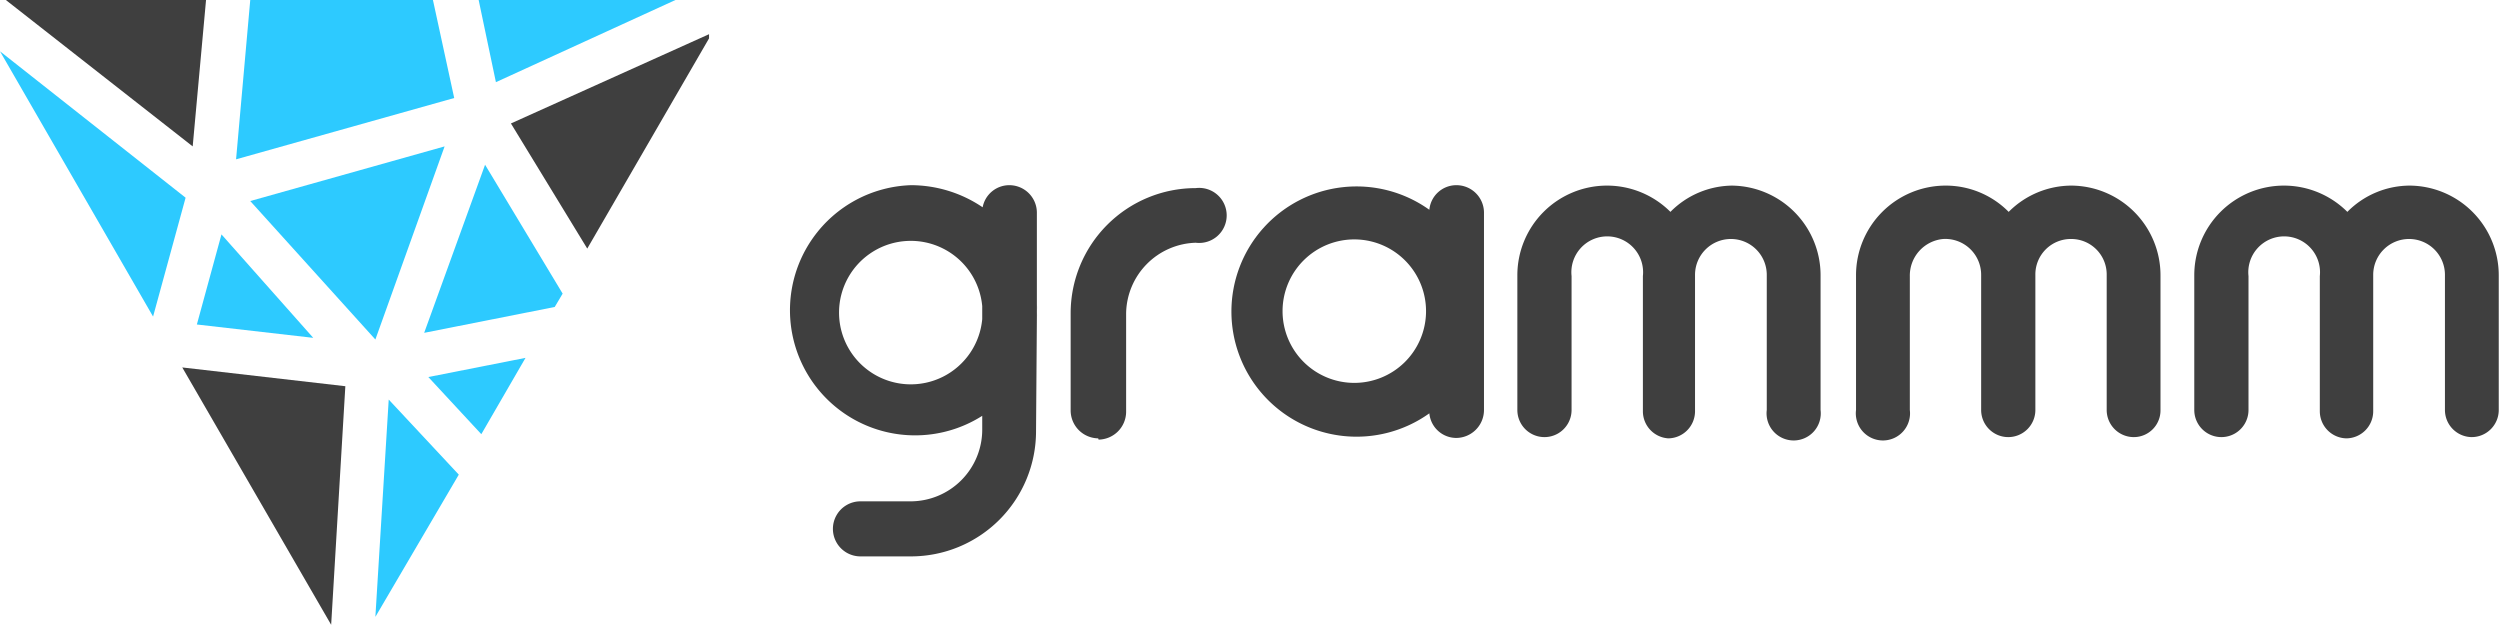 <svg id="Layer_1" data-name="Layer 1" xmlns="http://www.w3.org/2000/svg" viewBox="0 0 59.94 14.99"><path id="path48" d="M26.33,33a.67.67,0,0,1-.66-.66V30a3,3,0,0,1,3-3,.66.66,0,1,1,0,1.31A1.72,1.72,0,0,0,27,30v2.37a.67.67,0,0,1-.66.66" transform="translate(0 -22.49)" style="fill:#3f3f3f"/><g id="g4575"><path id="path40" d="M24.86,29.77v.37a1.09,1.09,0,0,0,0-.18A1.15,1.15,0,0,0,24.86,29.77Z" transform="translate(0 -22.49)" style="fill:#3f3f3f"/><path d="M24.86,30.14V27.58a.66.66,0,0,0-.66-.65.65.65,0,0,0-.64.53,3.07,3.07,0,0,0-1.72-.53,3,3,0,1,0,1.71,5.53v.33a1.72,1.72,0,0,1-1.71,1.72H20.63a.66.66,0,0,0,0,1.32h1.21a3,3,0,0,0,3-3Zm-1.31,0a1.72,1.72,0,1,1,0-.31v.31Z" transform="translate(0 -22.49)" style="fill:#3f3f3f"/><path d="M23.55,30v0Z" transform="translate(0 -22.49)" style="fill:#3f3f3f"/></g><path d="M34.92,26.93a.65.65,0,0,0-.65.59,3,3,0,1,0,0,4.88.65.65,0,0,0,.65.59.67.67,0,0,0,.66-.66V27.58A.66.66,0,0,0,34.92,26.93Zm-2.44,4.74A1.72,1.72,0,1,1,34.19,30,1.72,1.72,0,0,1,32.48,31.67Z" transform="translate(0 -22.49)" style="fill:#3f3f3f"/><path id="path60" d="M41.56,26.94h0a2.11,2.11,0,0,0-1.51.63,2.15,2.15,0,0,0-1.52-.63h0a2.15,2.15,0,0,0-2.15,2.15v3.23a.65.65,0,0,0,1.3,0V29.11a.86.86,0,1,1,1.71,0v3.24A.65.65,0,0,0,40,33h0a.65.65,0,0,0,.64-.65V29.08a.86.86,0,0,1,.86-.86h0a.86.86,0,0,1,.86.86v3.24a.65.65,0,1,0,1.29,0V29.09a2.15,2.15,0,0,0-2.15-2.15" transform="translate(0 -22.49)" style="fill:#3f3f3f"/><path id="path64" d="M49.68,26.94h0a2.13,2.13,0,0,0-1.52.63,2.12,2.12,0,0,0-1.51-.63h0a2.15,2.15,0,0,0-2.15,2.15v3.23a.65.65,0,1,0,1.29,0V29.11a.88.88,0,0,1,.8-.89.86.86,0,0,1,.91.86v3.24a.65.65,0,0,0,.65.65h0a.65.65,0,0,0,.65-.65V29.08a.85.85,0,0,1,.86-.86h0a.85.85,0,0,1,.85.86v3.24a.65.65,0,0,0,.65.65.64.64,0,0,0,.64-.65V29.09a2.15,2.15,0,0,0-2.14-2.15" transform="translate(0 -22.49)" style="fill:#3f3f3f"/><path id="path68" d="M57.79,26.94h0a2.11,2.11,0,0,0-1.51.63,2.15,2.15,0,0,0-1.52-.63h0a2.15,2.15,0,0,0-2.15,2.15v3.23a.65.65,0,0,0,1.3,0V29.11a.86.86,0,1,1,1.71,0v3.24a.65.65,0,0,0,.64.65h0a.65.65,0,0,0,.64-.65V29.08a.86.86,0,0,1,.86-.86h0a.86.86,0,0,1,.86.86v3.24a.65.65,0,0,0,.64.65h0a.65.65,0,0,0,.65-.65V29.09a2.15,2.15,0,0,0-2.15-2.15" transform="translate(0 -22.49)" style="fill:#3f3f3f"/><path id="path92" d="M17,23.31l-4.75,2.14,1.83,3L17,23.41Z" transform="translate(0 -22.49)" style="fill:#3f3f3f"/><path id="path72" d="M4.62,26l.32-3.51H.14Z" transform="translate(0 -22.49)" style="fill:#3f3f3f"/><path id="path76" d="M4.72,30.27l2.79.32-2.2-2.48Z" transform="translate(0 -22.49)" style="fill:#2dcaff"/><path id="path80" d="M4.45,27.23,0,23.72l3.67,6.36Z" transform="translate(0 -22.49)" style="fill:#2dcaff"/><path id="path84" d="M5.66,26.31l5.23-1.47-.51-2.35H6Z" transform="translate(0 -22.49)" style="fill:#2dcaff"/><path id="path88" d="M10.66,26,6,27.31l3,3.32Z" transform="translate(0 -22.49)" style="fill:#2dcaff"/><path id="path96" d="M11.89,24.46l4.37-2H11.47Z" transform="translate(0 -22.49)" style="fill:#2dcaff"/><path id="path100" d="M10.17,30.47l3.13-.62.19-.32-1.86-3.09Z" transform="translate(0 -22.49)" style="fill:#2dcaff"/><path id="path104" d="M8.28,31.75,4.37,31.3l3.57,6.17Z" transform="translate(0 -22.49)" style="fill:#3f3f3f"/><path id="path108" d="M9.32,32.07,9,37.28l2-3.41Z" transform="translate(0 -22.49)" style="fill:#2dcaff"/><path id="path112" d="M10.27,31.53l1.27,1.37,1.06-1.83Z" transform="translate(0 -22.49)" style="fill:#2dcaff"/></svg>